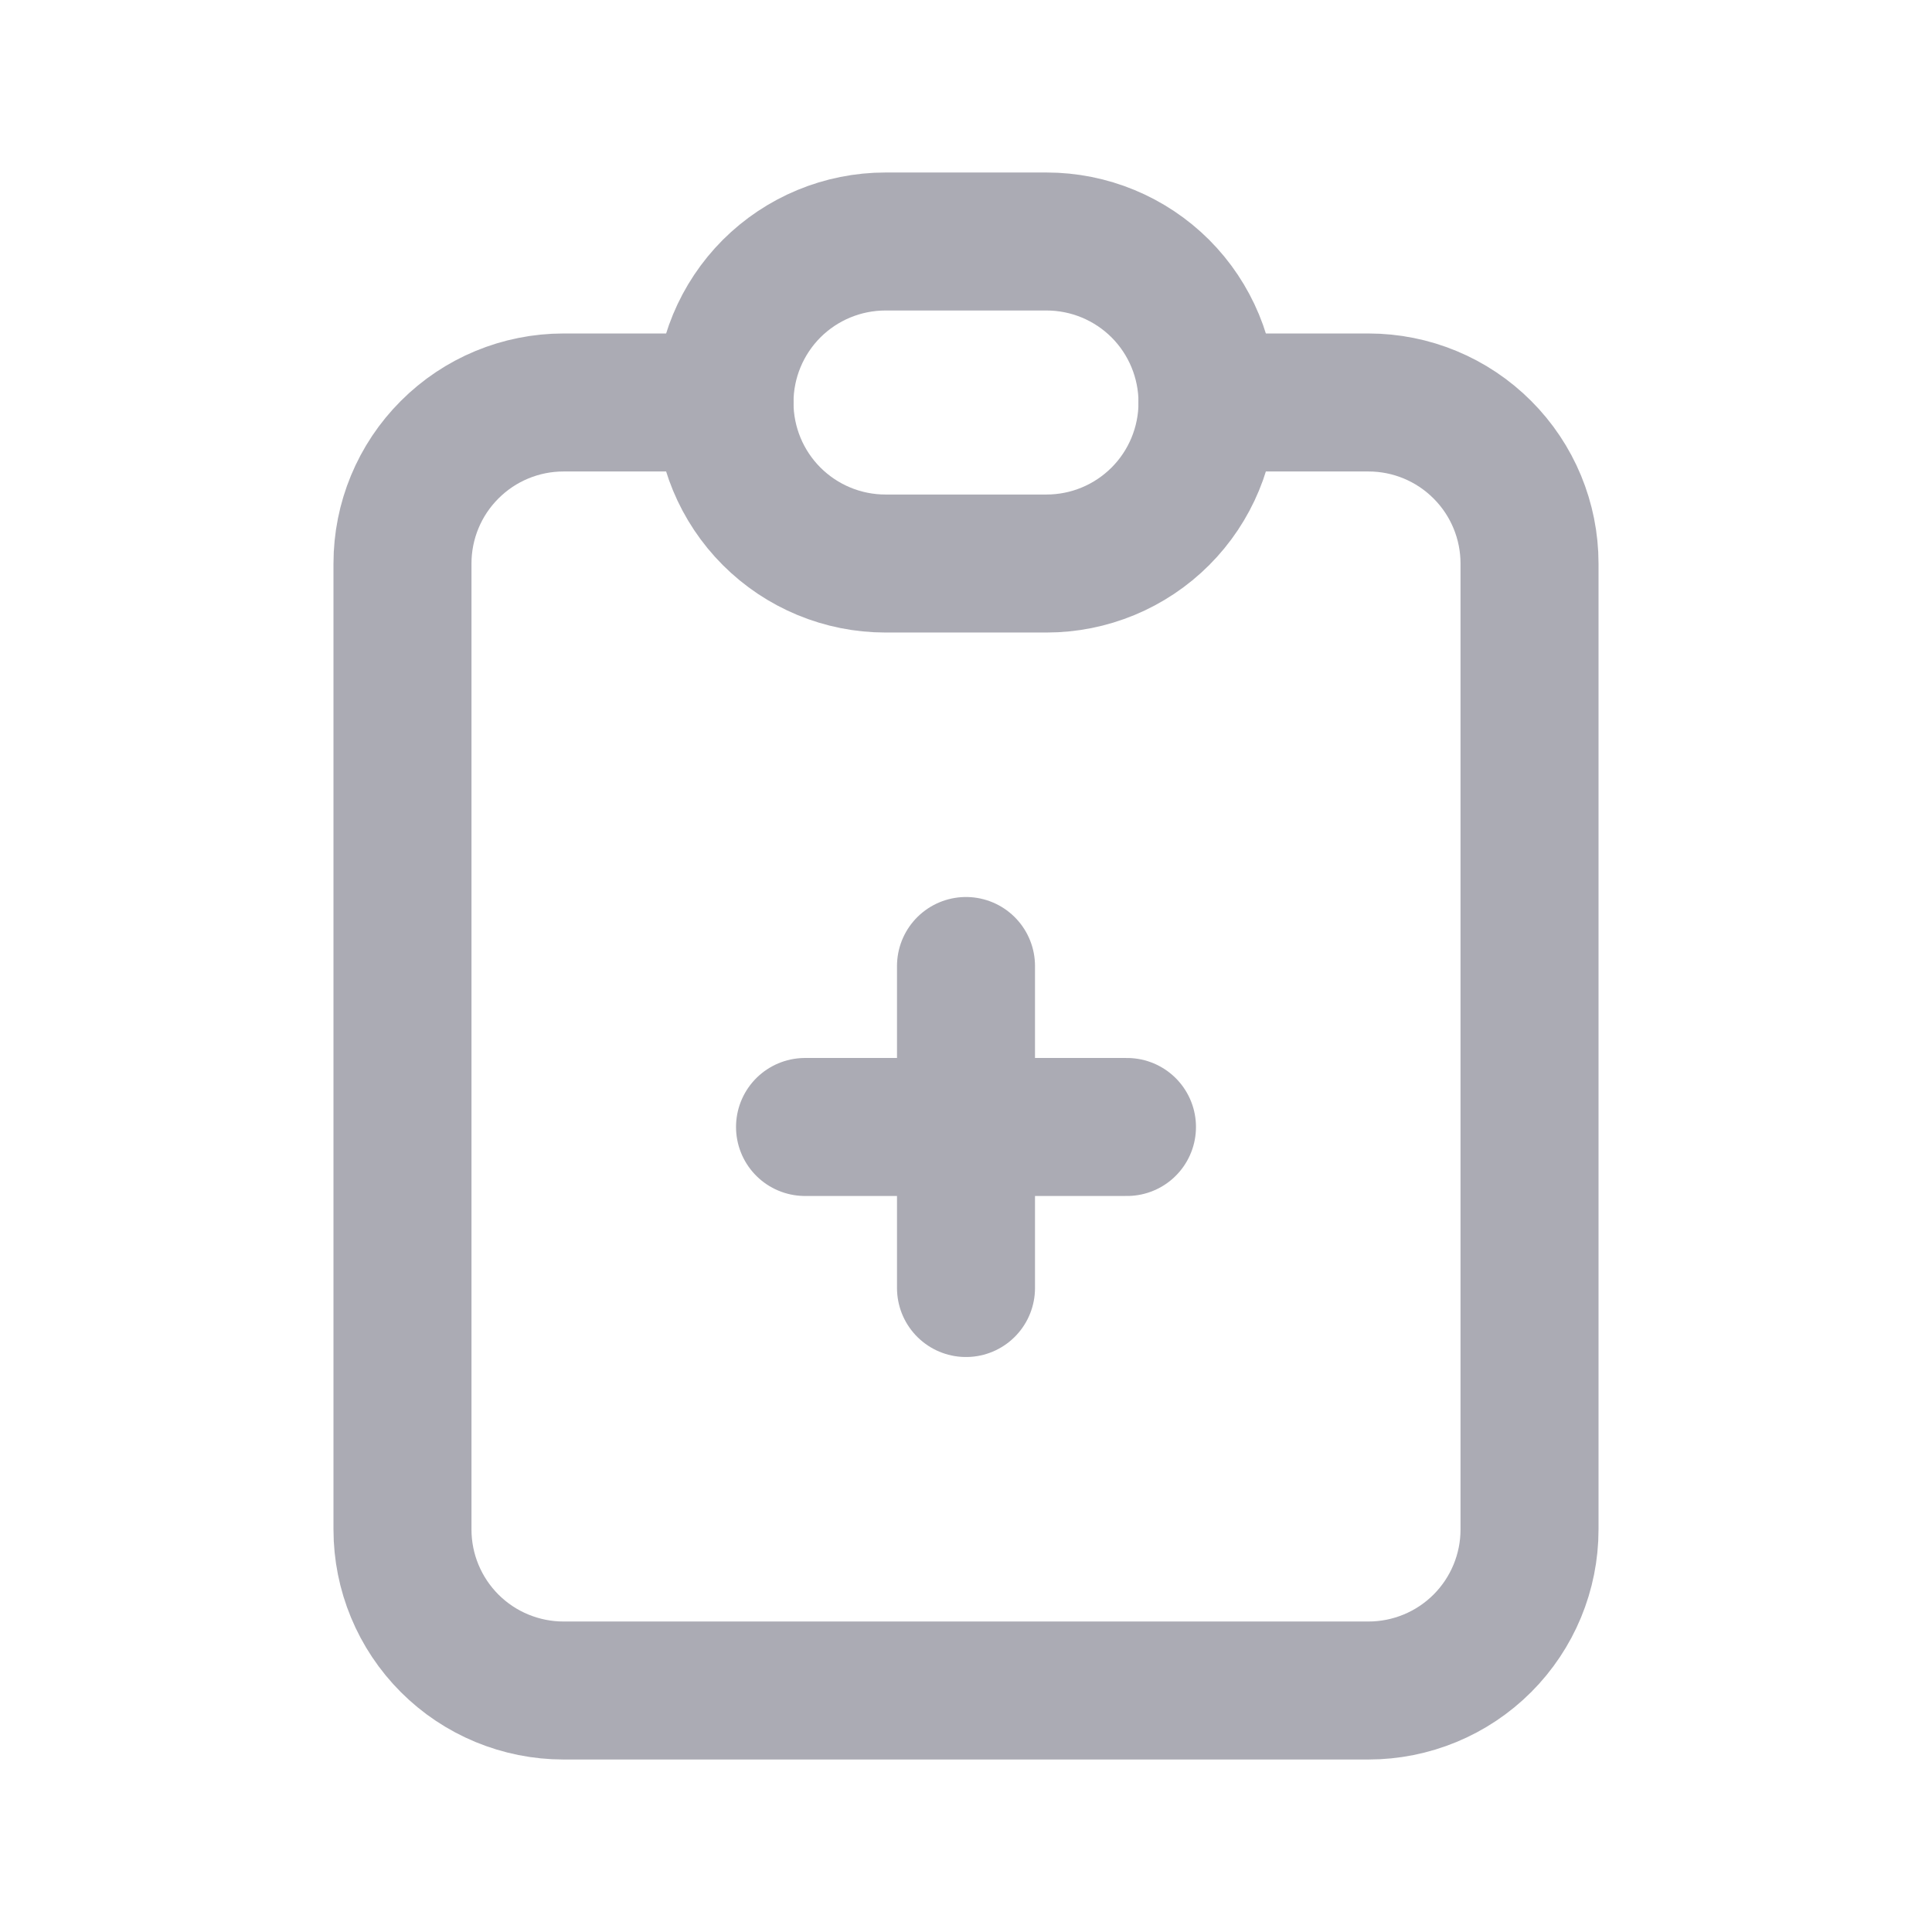 <svg width="28" height="28" viewBox="0 0 28 28" fill="none" xmlns="http://www.w3.org/2000/svg">
  <path
    d="M10.5 5.833H8.167C7.548 5.833 6.954 6.079 6.517 6.517C6.079 6.954 5.833 7.548 5.833 8.167V22.167C5.833 22.785 6.079 23.379 6.517 23.817C6.954 24.254 7.548 24.5 8.167 24.5H19.833C20.452 24.5 21.046 24.254 21.483 23.817C21.921 23.379 22.167 22.785 22.167 22.167V8.167C22.167 7.548 21.921 6.954 21.483 6.517C21.046 6.079 20.452 5.833 19.833 5.833H17.5"
    stroke="#ABABB4" stroke-width="2" stroke-linecap="round" stroke-linejoin="round" />
  <path
    d="M10.5 5.833C10.5 5.214 10.746 4.621 11.183 4.183C11.621 3.746 12.214 3.5 12.833 3.5H15.167C15.786 3.5 16.379 3.746 16.817 4.183C17.254 4.621 17.5 5.214 17.5 5.833C17.5 6.452 17.254 7.046 16.817 7.483C16.379 7.921 15.786 8.167 15.167 8.167H12.833C12.214 8.167 11.621 7.921 11.183 7.483C10.746 7.046 10.5 6.452 10.5 5.833Z"
    stroke="#ABABB4" stroke-width="2" stroke-linecap="round" stroke-linejoin="round" />
  <path d="M11.667 16.333H16.333" stroke="#ABABB4" stroke-width="2" stroke-linecap="round" stroke-linejoin="round" />
  <path d="M14 14V18.667" stroke="#ABABB4" stroke-width="2" stroke-linecap="round" stroke-linejoin="round" />
</svg>